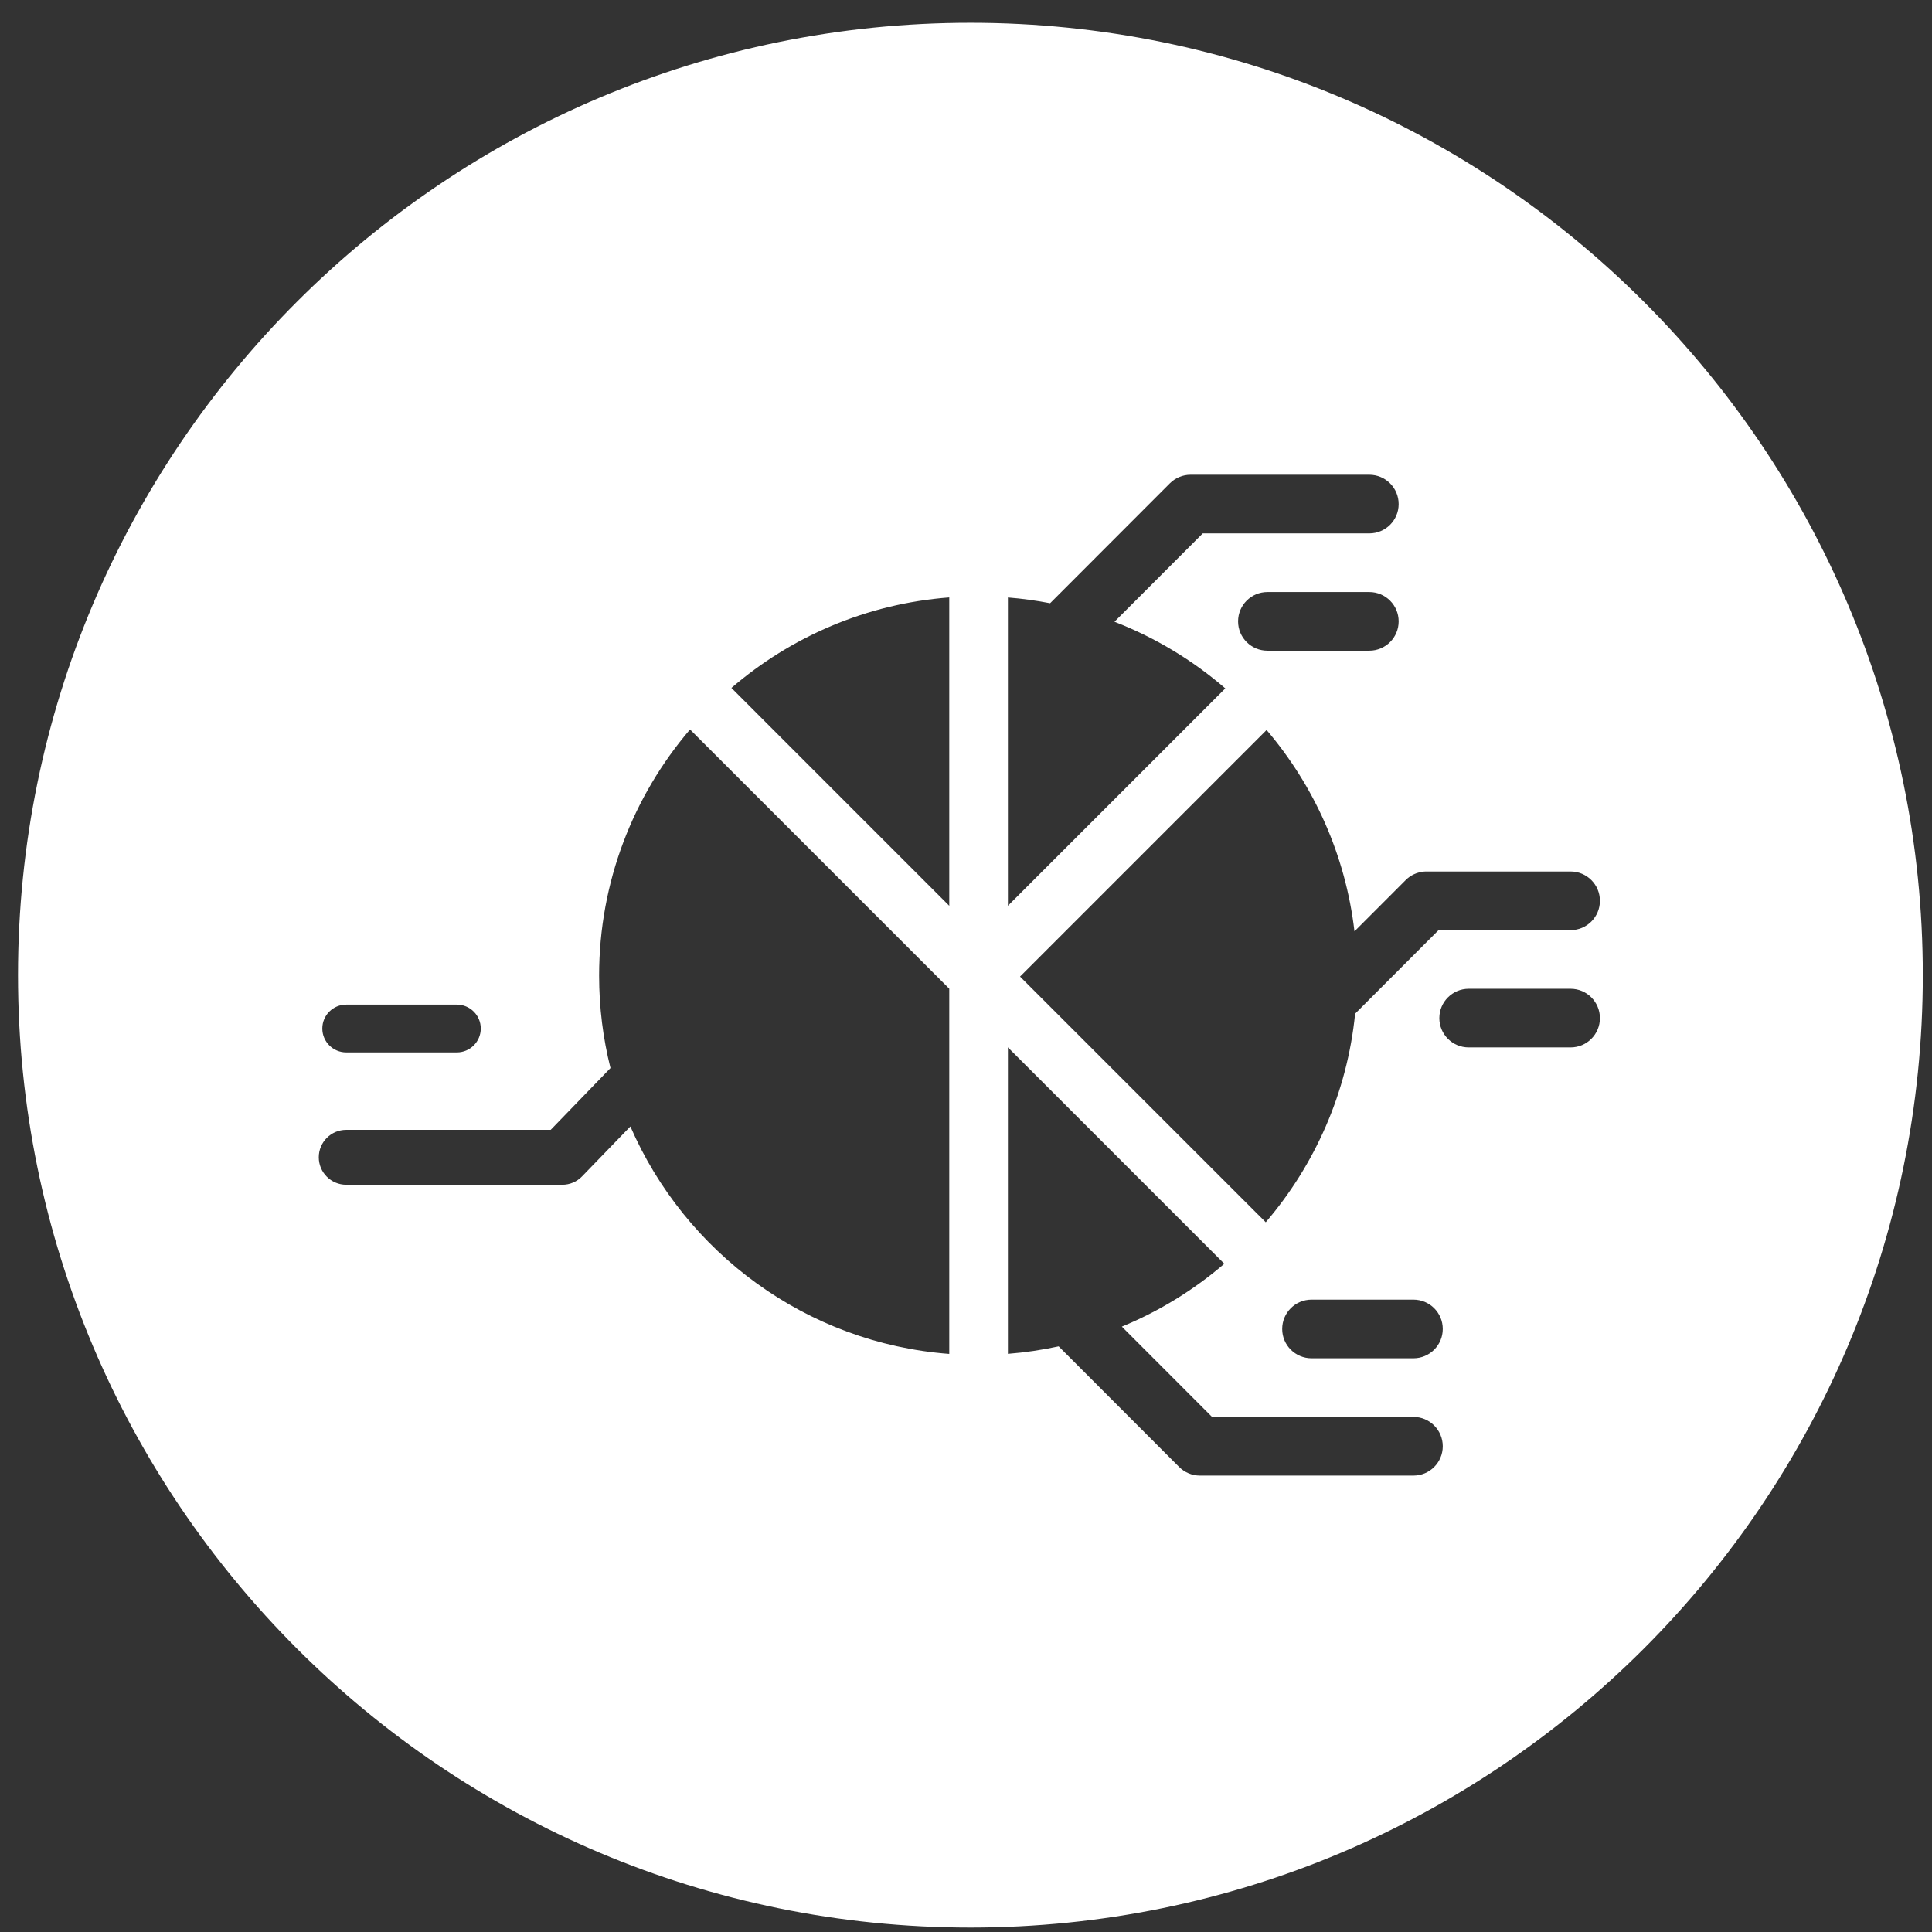 <svg width="71" height="71" viewBox="0 0 71 71" fill="none" xmlns="http://www.w3.org/2000/svg">
<rect x="0" y="0" width="71" height="71" fill="#333333" stroke="none"/>
<path fill-rule="evenodd" clip-rule="evenodd" d="M70.662 35.837C70.662 55.167 54.992 70.837 35.662 70.837C16.332 70.837 0.662 55.167 0.662 35.837C0.662 16.507 16.332 0.837 35.662 0.837C54.992 0.837 70.662 16.507 70.662 35.837ZM50.322 23.912C50.917 23.912 51.4 23.43 51.4 22.835C51.4 22.24 50.917 21.757 50.322 21.757H46.576C45.981 21.757 45.499 22.24 45.499 22.835C45.499 23.43 45.981 23.912 46.576 23.912H50.322ZM53.973 36.337H57.719C58.314 36.337 58.796 36.82 58.796 37.415C58.796 38.01 58.314 38.492 57.719 38.492H53.973C53.378 38.492 52.895 38.01 52.895 37.415C52.895 36.82 53.378 36.337 53.973 36.337ZM51.944 47.761H48.198C47.603 47.761 47.12 48.243 47.12 48.839C47.12 49.434 47.603 49.916 48.198 49.916H51.944C52.539 49.916 53.021 49.434 53.021 48.839C53.021 48.243 52.539 47.761 51.944 47.761ZM44.542 52.071H51.944C52.539 52.071 53.021 52.554 53.021 53.149C53.021 53.744 52.539 54.227 51.944 54.227H44.095C43.809 54.227 43.535 54.113 43.333 53.91L38.905 49.478C38.297 49.61 37.675 49.703 37.04 49.753V38.49L44.993 46.443C43.877 47.401 42.607 48.185 41.227 48.753L44.542 52.071ZM34.885 33.288V21.955C31.84 22.186 29.066 23.4 26.879 25.281L34.885 33.288ZM34.885 49.756C29.628 49.358 25.177 46.027 23.166 41.397L21.391 43.231C21.201 43.428 20.939 43.539 20.666 43.539H12.724C12.166 43.539 11.715 43.087 11.715 42.53C11.715 41.973 12.166 41.521 12.724 41.521H20.238L22.435 39.25C22.162 38.163 22.017 37.026 22.017 35.855C22.017 32.405 23.277 29.244 25.358 26.808L34.885 36.335V49.756ZM40.956 22.849L44.2 19.602H50.322C50.917 19.602 51.4 19.12 51.4 18.525C51.4 17.93 50.917 17.447 50.322 17.447H43.753C43.467 17.447 43.193 17.561 42.991 17.763L38.591 22.168C38.083 22.07 37.566 21.998 37.04 21.957V33.287L45.029 25.298C43.832 24.264 42.456 23.43 40.956 22.849ZM37.486 35.889L46.547 26.827C48.287 28.872 49.449 31.423 49.776 34.227L51.658 32.343C51.748 32.252 51.853 32.18 51.967 32.127C52.027 32.099 52.089 32.077 52.153 32.061C52.194 32.05 52.236 32.042 52.278 32.036C52.325 32.03 52.373 32.027 52.42 32.027H57.719C58.314 32.027 58.796 32.509 58.796 33.104C58.796 33.7 58.314 34.182 57.719 34.182H52.867L49.8 37.252C49.509 40.16 48.318 42.812 46.516 44.918L37.486 35.889ZM12.724 36.919C12.238 36.919 11.845 37.312 11.845 37.797C11.845 38.282 12.238 38.675 12.724 38.675H16.789C17.274 38.675 17.668 38.282 17.668 37.797C17.668 37.312 17.274 36.919 16.789 36.919H12.724Z" fill="white"/>
</svg>
